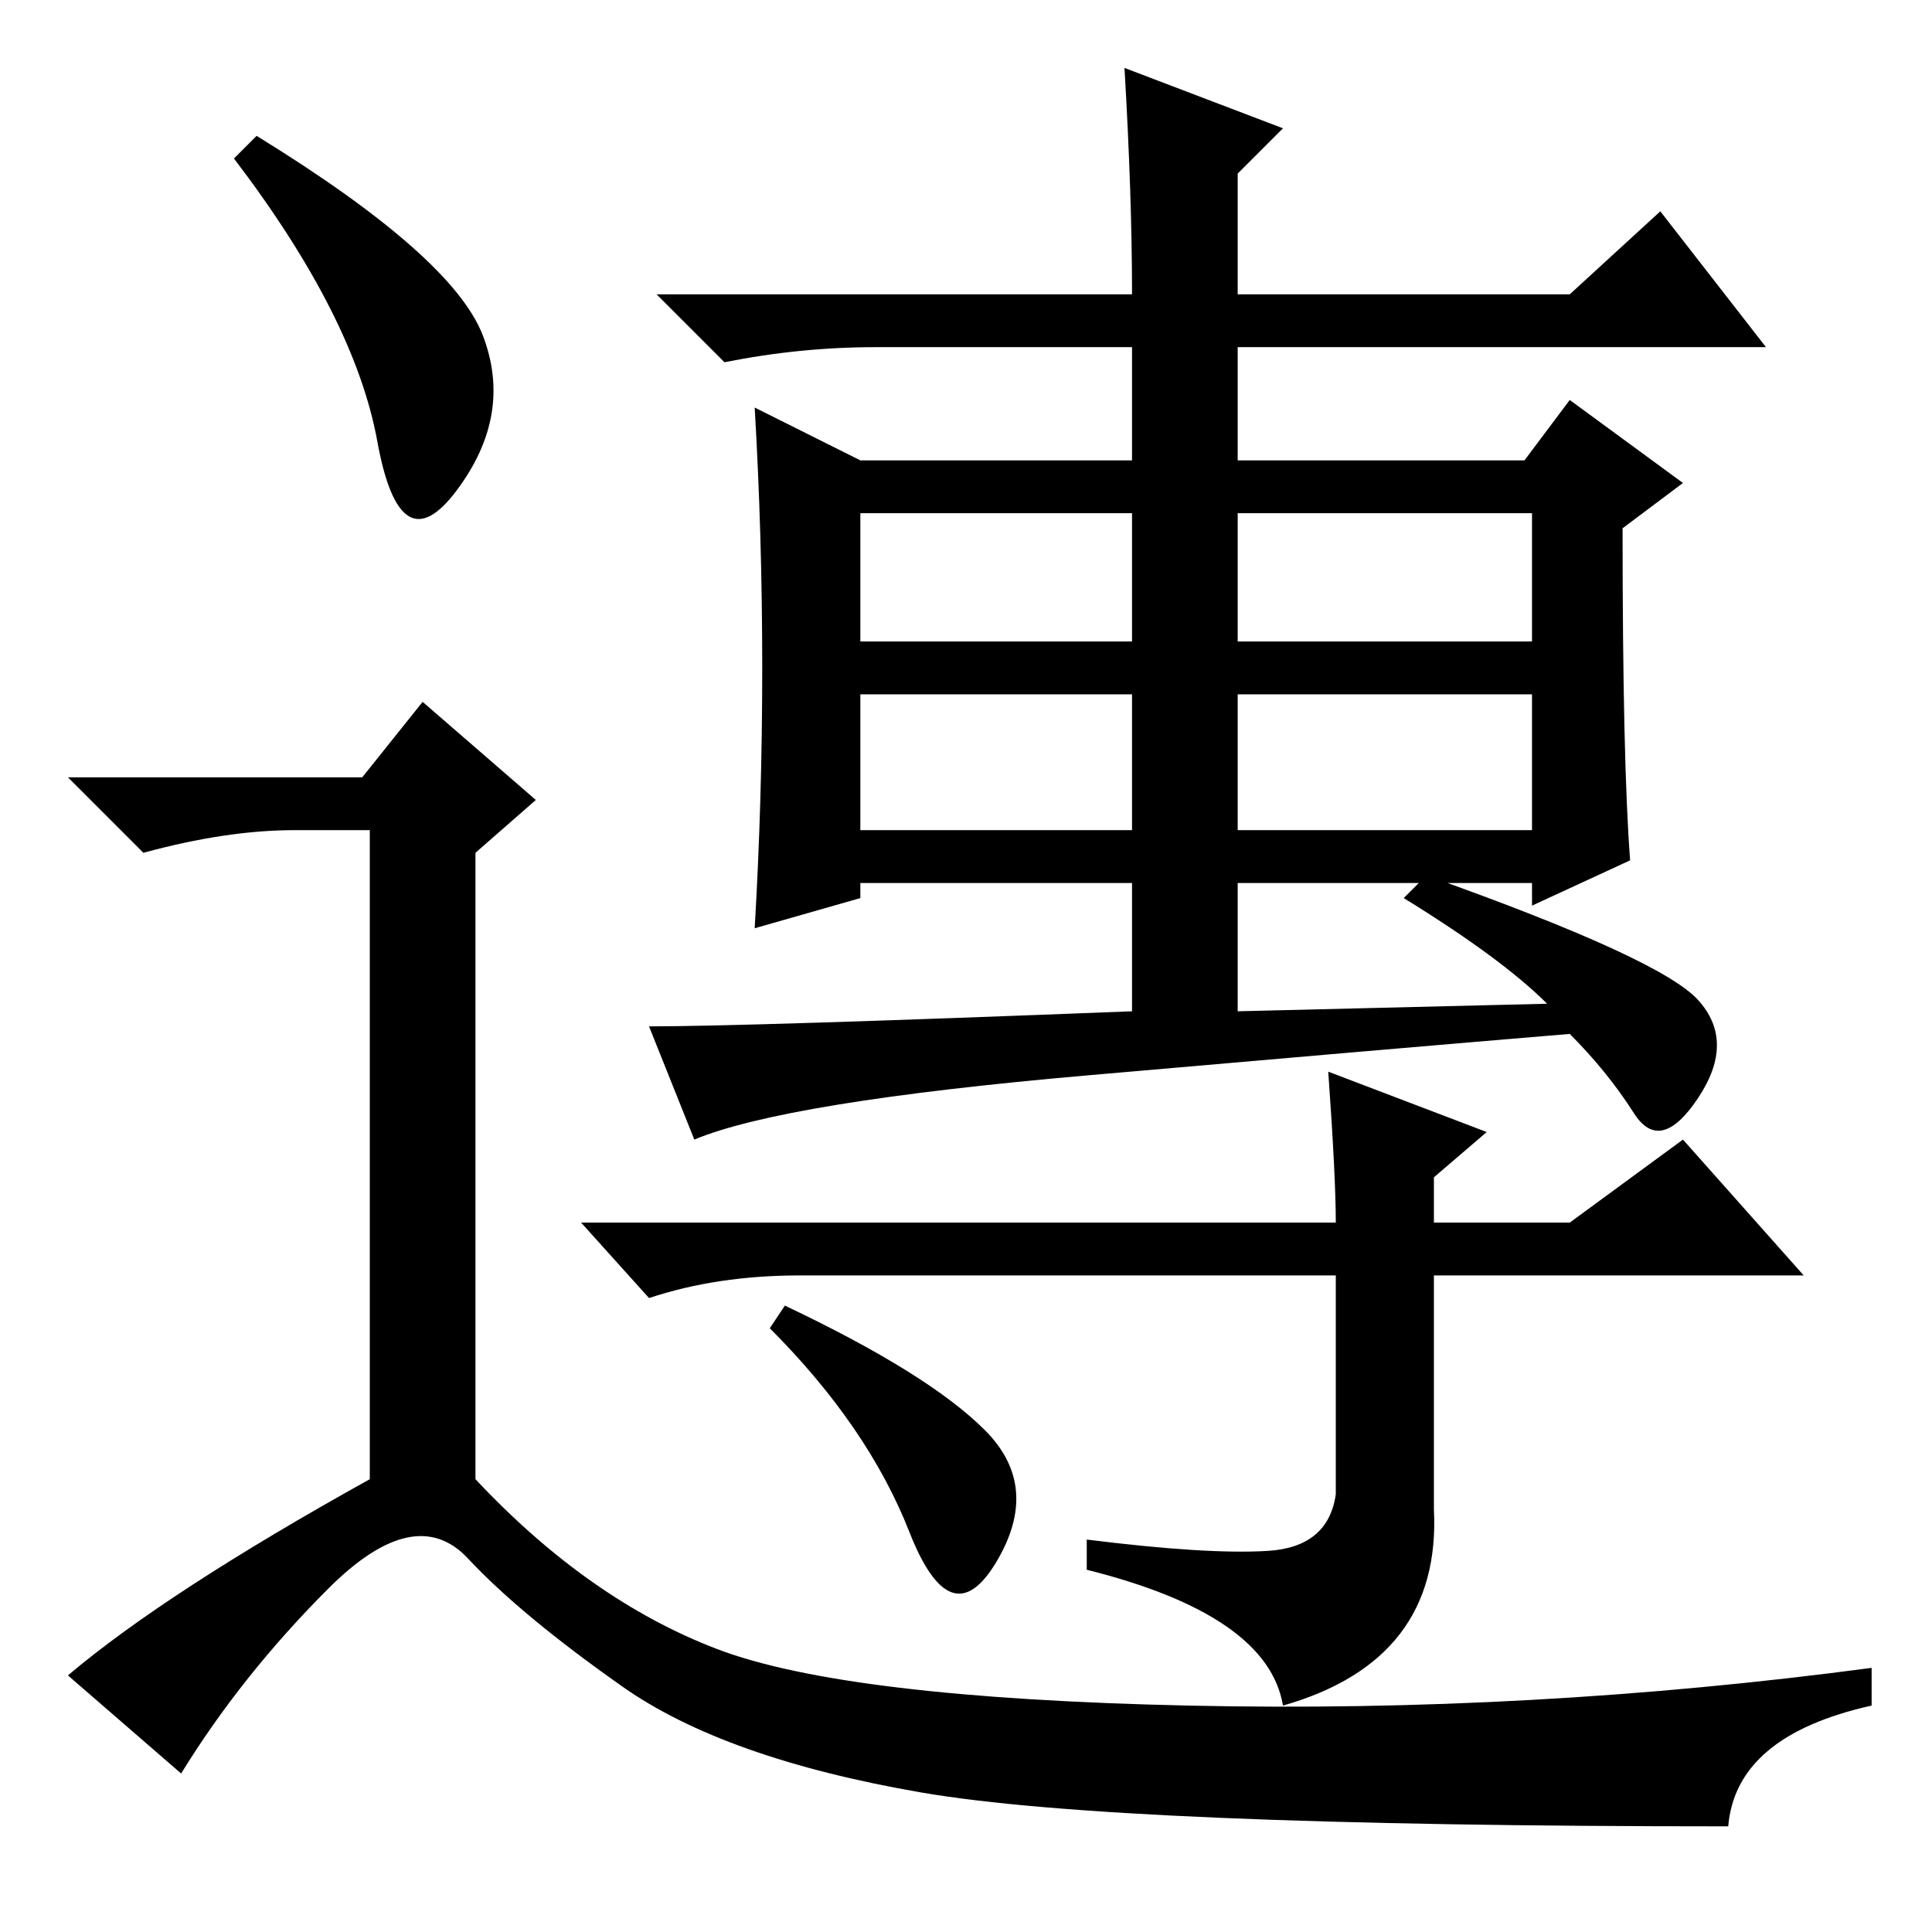 <?xml version="1.0" standalone="no"?>
<!DOCTYPE svg PUBLIC "-//W3C//DTD SVG 1.1//EN" "http://www.w3.org/Graphics/SVG/1.1/DTD/svg11.dtd" >
<svg xmlns="http://www.w3.org/2000/svg" xmlns:xlink="http://www.w3.org/1999/xlink" version="1.1" viewBox="0 -36 256 256">
  <g transform="matrix(1 0 0 -1 0 220)">
   <path fill="currentColor"
d="M216 142l-13 -6v3h-39v-17l41 1q-6 6 -19 14l3 3q31 -11 36 -16.5t0 -13t-8.5 -2t-8.5 10.5q-24 -2 -64 -5.5t-52 -8.5l-6 15q13 0 64 2v17h-36v-2l-14 -4q1 17 1 34.5t-1 34.5l14 -7h36v15h-34q-10 0 -20 -2l-9 9h63q0 13 -1 30l21 -8l-6 -6v-16h44l12 11l14 -18h-70
v-15h38l6 8l15 -11l-8 -6q0 -31 1 -44zM114 171h36v17h-36v-17zM164 171h39v17h-39v-17zM114 146h36v18h-36v-18zM164 146h39v18h-39v-18zM176 114l21 -8l-7 -6v-6h18l15 11l16 -18h-49v-31q1 -20 -20 -26q-2 12 -26 18v4q16 -2 24 -1.5t9 7.5v29h-71q-11 0 -20 -3l-9 10
h100q0 6 -1 20zM104 83q19 -9 26.5 -16.5t1.5 -17.5t-11.5 4t-18.5 27zM34 238q26 -16 30 -26.5t-3.5 -20.5t-10.5 6.5t-19 37.5zM48 153l8 10l15 -13l-8 -7v-83q15 -16 32 -22.5t62.5 -7.5t90.5 5v-5q-18 -4 -19 -16q-81 0 -107 4.5t-39.5 14t-20.5 17t-18.5 -4
t-19.5 -24.5l-15 13q13 11 40 26v86h-10q-9 0 -20 -3l-10 10h39z" />
  </g>

</svg>
